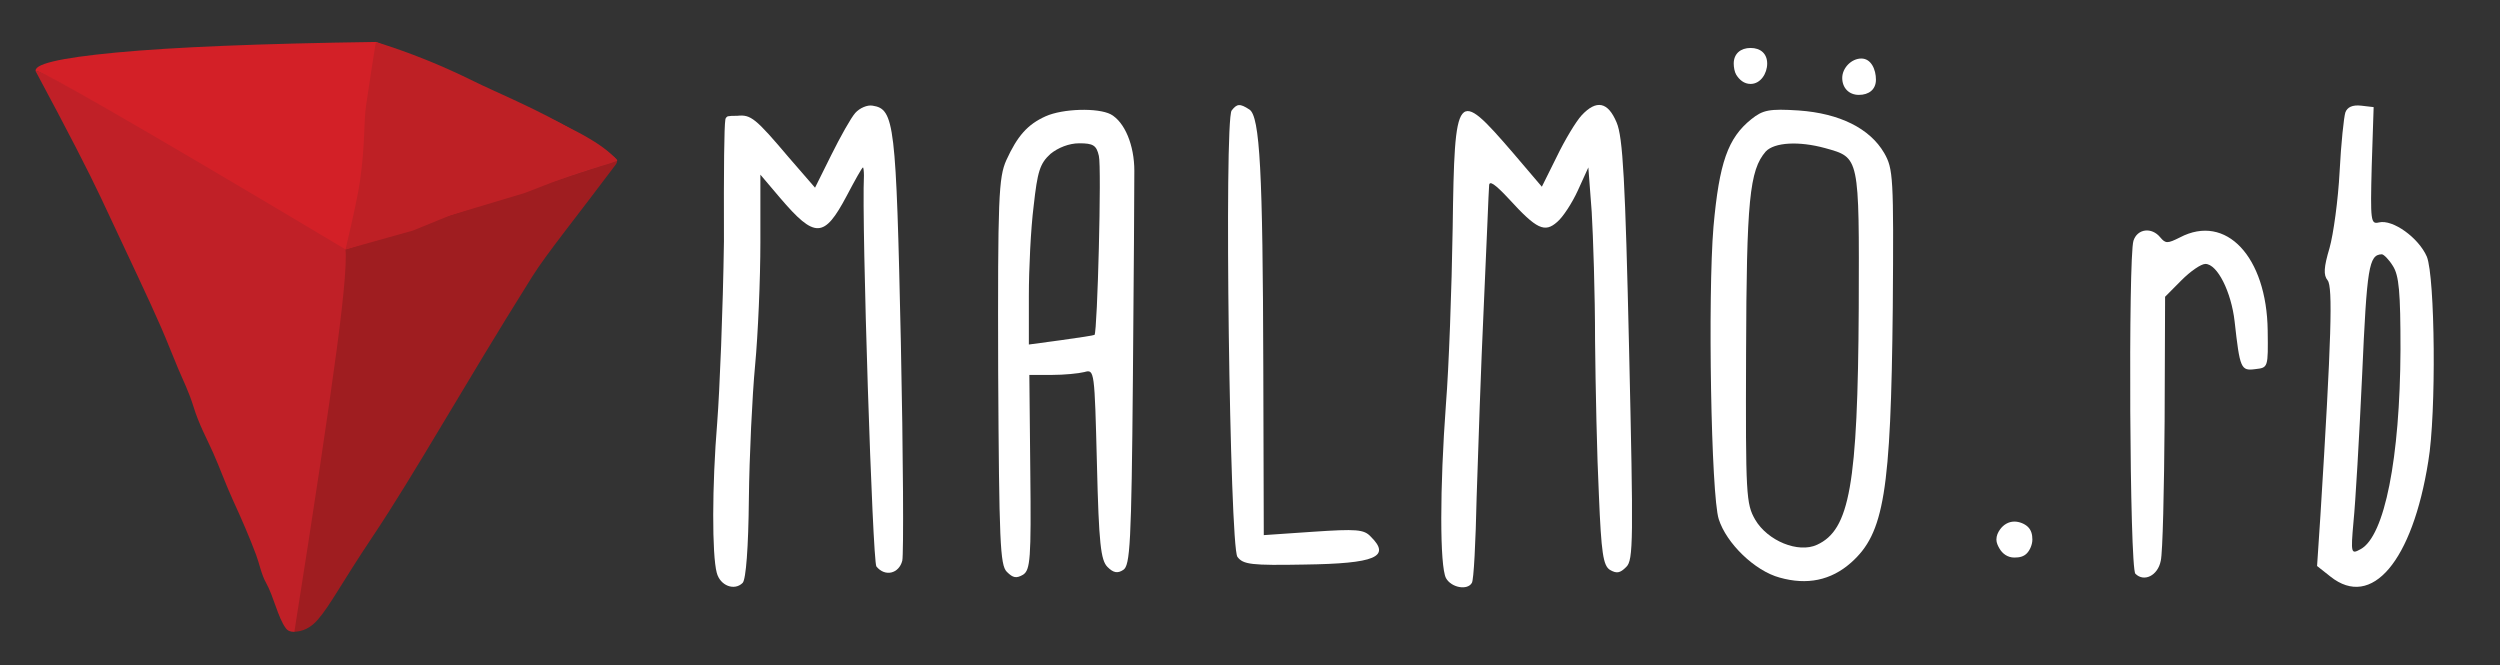 <?xml version="1.0" encoding="UTF-8"?>
<svg width="417px" height="111px" viewBox="0 0 417 111" version="1.1" xmlns="http://www.w3.org/2000/svg" xmlns:xlink="http://www.w3.org/1999/xlink">
    <rect x="0" y="0" width="417" height="111" fill="#333333" stroke="none"/>
    <!-- Generator: Sketch 53.1 (72631) - https://sketchapp.com -->
    <title>logo copy</title>
    <desc>Created with Sketch.</desc>
    <g id="Page-1" stroke="none" stroke-width="1" fill="none" fill-rule="evenodd">
        <g id="logo-copy" transform="translate(-5, -30)">
            <g id="Group" transform="translate(205.5, 68) scale(-1, 1) rotate(-180) translate(-205.5, -68) translate(0, 0)">
                <path d="M53.915,0.618 C55.468,0.615 56.826,1.28 57.988,2.615 C60.085,5.023 61.887,8.624 67.069,16.366 C74.283,27.144 82.018,41.107 93.752,59.83 C96.154,63.663 101.242,69.918 107.738,78.595 C107.857,78.754 107.927,78.962 107.948,79.219 L107.412,79.046 L62.508,64.556 C62.292,63.506 62.162,62.534 62.117,61.641 C61.988,59.087 61.979,55.048 61.054,48.12 C59.643,37.557 57.263,21.723 53.915,0.618 Z" id="Rectangle" fill="#9F1D20"></path>
                <path d="M6.745,3.519 C7.361,3.398 7.855,3.532 8.228,3.923 C9.764,5.529 10.87,8.925 12.419,11.031 C13.389,12.35 13.863,13.97 14.672,15.526 C16.109,18.291 17.814,21.175 19.611,24.095 C21.102,26.518 22.341,29.008 23.824,31.481 C25.157,33.704 26.739,35.87 28.007,38.702 C29.078,41.092 30.273,42.873 31.267,44.602 C32.608,46.936 33.72,49.039 34.947,51.118 C37.691,55.767 40.991,60.899 47.588,71.426 C50.057,75.364 54.492,81.872 60.896,90.949 C61.365,91.635 56.944,90.018 47.634,86.099 C38.323,82.179 24.543,76.338 6.292,68.576 C5.633,67.306 5.361,61.421 5.474,50.922 C5.588,40.424 6.011,24.622 6.745,3.519 Z" id="Rectangle-Copy" fill="#C02027" transform="translate(33.189, 47.289) scale(-1, 1) rotate(7) translate(-33.189, -47.289) "></path>
                <path d="M30.293,47.448 C30.689,46.081 34.591,48.46 41.998,54.584 C49.405,60.708 60.043,70.512 73.912,83.996 C74.354,85.029 74.681,85.795 74.893,86.295 C78.09,93.826 80.415,99.731 81.868,104.009 C82.361,105.46 83.56,108.312 84.121,109.959 C84.865,112.149 86.006,114.596 86.771,117.843 C87.105,119.261 88.251,122.41 88.435,125.854 C88.441,125.965 88.425,126.162 88.386,126.445 L45.864,104.883 C40.832,84.948 36.974,70.03 34.29,60.128 C32.199,52.419 30.977,48.361 30.527,47.532 C30.441,47.375 30.363,47.347 30.293,47.448 Z" id="Rectangle-Copy-2" fill="#D32027" transform="translate(59.364, 86.76) scale(-1, 1) rotate(-225) translate(-59.364, -86.76) "></path>
                <path d="M147.665,87.168 C146.946,86.363 145.186,83.224 143.667,80.166 L140.948,74.693 L136.55,79.763 C131.032,86.283 130.232,86.927 127.993,86.685 C127.212,86.694 126.687,86.666 126.418,86.603 C126.363,86.59 126.215,86.516 126.114,86.373 C126.013,86.23 126.013,86.194 125.988,86.04 C125.792,84.843 125.714,78.082 125.754,65.759 C125.594,54.329 125.034,40.727 124.635,35.576 C123.755,24.951 123.755,13.441 124.555,10.463 C125.114,8.29 127.513,7.405 128.873,8.773 C129.433,9.337 129.832,14.729 129.912,22.698 C129.992,29.941 130.472,40.002 130.952,45.073 C131.432,50.144 131.832,59.4 131.832,65.598 L131.832,76.866 L135.11,73.002 C140.948,66.161 142.467,66.241 146.226,73.324 C147.585,75.9 148.785,78.073 148.945,78.073 C149.025,78.073 149.105,77.429 149.105,76.705 C148.705,68.656 150.544,12.234 151.184,11.51 C152.623,9.739 154.942,10.302 155.502,12.476 C155.742,13.602 155.662,29.941 155.262,48.937 C154.463,85.398 154.223,87.812 150.544,88.376 C149.665,88.537 148.385,87.973 147.665,87.168 Z" id="Path" fill="#FFFFFF" fill-rule="nonzero"></path>
                <path d="M210.44,87.571 C209.161,85.88 210.12,14.89 211.4,13.12 C212.359,11.832 213.719,11.671 222.595,11.832 C234.431,11.993 237.07,13.12 233.631,16.5 C232.511,17.707 231.232,17.788 224.035,17.305 L215.798,16.741 L215.718,44.832 C215.638,77.268 215.158,86.605 213.399,87.732 C211.8,88.778 211.32,88.698 210.44,87.571 Z" id="Path" fill="#FFFFFF" fill-rule="nonzero"></path>
                <path d="M268.817,86.766 C267.857,85.72 266.018,82.661 264.659,79.844 L262.18,74.854 L257.381,80.488 C247.945,91.434 247.625,91.112 247.305,67.932 C247.146,57.79 246.666,44.59 246.186,38.634 C245.146,24.549 245.146,11.59 246.186,9.578 C247.066,7.968 249.784,7.485 250.504,8.773 C250.824,9.176 251.144,15.615 251.304,23.1 C251.544,30.505 252.024,44.993 252.503,55.134 C252.983,65.356 253.303,74.29 253.383,75.015 C253.383,75.98 254.343,75.337 256.742,72.761 C261.3,67.771 262.659,67.127 264.739,68.978 C265.698,69.783 267.218,72.117 268.177,74.21 L269.936,78.073 L270.496,70.668 C270.736,66.644 271.056,56.985 271.056,49.178 C271.136,41.371 271.376,29.78 271.696,23.422 C272.096,13.683 272.415,11.671 273.535,10.946 C274.655,10.302 275.214,10.383 276.254,11.429 C277.453,12.556 277.453,15.856 276.734,47.649 C276.094,75.9 275.694,83.144 274.655,85.559 C273.215,89.02 271.296,89.422 268.817,86.766 Z" id="Path" fill="#FFFFFF" fill-rule="nonzero"></path>
                <path d="M396.206,87.249 C395.966,86.524 395.486,82.098 395.246,77.349 C395.006,72.68 394.207,66.885 393.567,64.632 C392.607,61.412 392.527,60.124 393.247,59.239 C394.127,58.193 393.887,49.58 392.048,20.041 L391.488,11.59 L393.727,9.82 C400.604,4.346 407.401,12.395 410.04,29.056 C411.4,37.024 411.16,59.802 409.8,63.183 C408.441,66.322 404.123,69.461 401.804,68.898 C400.444,68.576 400.364,69.059 400.604,78.315 L400.924,88.134 L398.845,88.376 C397.405,88.537 396.526,88.134 396.206,87.249 Z M404.123,61.654 C405.162,60.044 405.402,57.307 405.402,47.649 C405.322,29.62 402.763,16.58 398.765,14.407 C397.166,13.522 397.086,13.602 397.565,18.995 C397.885,22.054 398.525,33.08 399.005,43.463 C399.804,61.493 400.124,63.505 402.283,63.585 C402.603,63.585 403.483,62.7 404.123,61.654 Z" id="Shape" fill="#FFFFFF" fill-rule="nonzero"></path>
                <path d="M179.413,86.605 C176.374,85.237 174.695,83.305 172.855,79.28 C171.576,76.383 171.416,73.244 171.496,43.946 C171.656,15.534 171.816,11.751 172.935,10.624 C173.975,9.578 174.535,9.498 175.654,10.141 C176.854,10.946 177.014,12.717 176.854,27.285 L176.694,43.463 L180.452,43.463 C182.531,43.463 184.93,43.705 185.89,43.946 C187.569,44.429 187.569,44.188 187.969,28.573 C188.289,15.293 188.609,12.556 189.729,11.429 C190.688,10.463 191.408,10.302 192.367,10.946 C193.487,11.671 193.727,15.132 193.967,42.739 C194.127,59.722 194.207,75.417 194.207,77.51 C194.207,81.776 192.607,85.639 190.288,86.927 C188.129,88.054 182.291,87.893 179.413,86.605 Z M188.289,80.005 C188.769,78.234 188.049,50.707 187.569,50.144 C187.489,50.063 184.93,49.661 181.972,49.259 L176.614,48.534 L176.614,56.663 C176.614,61.171 176.934,67.851 177.413,71.634 C178.053,77.429 178.453,78.717 180.212,80.327 C181.492,81.373 183.331,82.098 185.01,82.098 C187.329,82.098 187.889,81.776 188.289,80.005 Z" id="Shape" fill="#FFFFFF" fill-rule="nonzero"></path>
                <path d="M297.126,86.122 C293.207,82.983 291.768,78.878 290.808,68.173 C289.848,56.663 290.408,23.341 291.688,19.398 C292.967,15.373 297.685,10.785 301.844,9.659 C306.402,8.371 310.4,9.176 313.759,12.154 C319.277,17.063 320.396,23.824 320.716,54.732 C320.876,76.544 320.796,77.832 319.277,80.488 C316.878,84.593 311.84,87.088 305.042,87.571 C300.084,87.893 299.045,87.651 297.126,86.122 Z M309.441,81.293 C315.198,79.683 315.118,80.005 315.038,54.651 C314.878,25.032 313.519,17.627 308.081,15.132 C304.962,13.683 299.844,15.776 297.765,19.317 C296.246,21.973 296.166,23.341 296.246,47.085 C296.326,72.6 296.806,77.59 299.525,80.729 C300.964,82.259 305.042,82.5 309.441,81.293 Z" id="Shape" fill="#FFFFFF" fill-rule="nonzero"></path>
                <path d="M360.86,65.839 C359.98,63.022 360.22,11.268 361.18,10.302 C362.619,8.854 364.938,9.98 365.418,12.476 C365.738,13.844 365.978,24.227 366.058,35.737 L366.138,56.502 L368.857,59.239 C370.376,60.768 372.136,61.976 372.855,61.976 C374.854,61.976 377.174,57.307 377.733,52.398 C378.613,44.51 378.773,44.107 381.172,44.429 C383.331,44.671 383.331,44.671 383.251,50.868 C383.091,63.183 376.294,70.427 368.617,66.402 C366.538,65.356 366.218,65.356 365.338,66.402 C363.899,68.173 361.5,67.851 360.86,65.839 Z" id="Path" fill="#FFFFFF" fill-rule="nonzero"></path>
            </g>
            <path d="M341,123 C341.855,123 342.554,122.851 343.101,122.276 C343.613,121.738 344,120.801 344,120 C344,119.158 343.818,118.433 343.259,117.888 C342.719,117.36 341.815,117 341,117 C339.992,117 339.15,117.551 338.606,118.313 C338.256,118.804 338,119.351 338,120 C338,120.539 338.247,121.032 338.496,121.469 C339.012,122.376 339.882,123 341,123 Z" id="Oval" fill="#FFFFFF"></path>
            <path d="M315.057,45.828 C316.714,45.828 317.907,44.945 317.907,43.288 C317.907,41.631 317.128,39.762 315.471,39.762 C313.814,39.762 312.284,41.343 312.284,43 C312.284,44.657 313.4,45.828 315.057,45.828 Z" id="Oval-Copy" fill="#FFFFFF"></path>
            <path d="M297,44 C298.657,44 299.767,42.261 299.767,40.604 C299.767,38.947 298.657,38 297,38 C295.343,38 294.185,38.947 294.185,40.604 C294.185,41.176 294.315,41.996 294.594,42.451 C295.121,43.313 295.915,44 297,44 Z" id="Oval-Copy-2" fill="#FFFFFF"></path>
            <path d="M67.697,37 C73.221,38.713 78.645,40.888 83.969,43.525 C87.592,45.318 92.701,47.371 98.852,50.729 C100.22,51.476 102.672,52.581 105.154,54.301 C105.762,54.722 106.591,55.34 107.611,56.34 C107.725,56.453 107.983,56.703 107.948,56.781 C107.939,56.8 107.878,56.826 107.79,56.864 C107.701,56.902 107.584,56.953 107.473,56.983 C107.416,56.998 107.135,57.096 106.629,57.278 C103.963,58.05 101.796,58.727 100.127,59.308 C98.458,59.889 95.934,60.846 92.555,62.179 L80.095,65.917 L73.9,68.449 L62.633,71.602 C63.952,66.039 64.751,62.27 65.032,60.296 C65.948,53.856 65.639,50.488 66.062,47.597 C66.68,43.376 67.225,39.844 67.697,37 Z" id="Rectangle" fill="#BE2025"></path>
            <rect id="Rectangle" fill-opacity="0.00" fill="#FFFFFF" x="5" y="30" width="417" height="111"></rect>
        </g>
    </g>
</svg>
